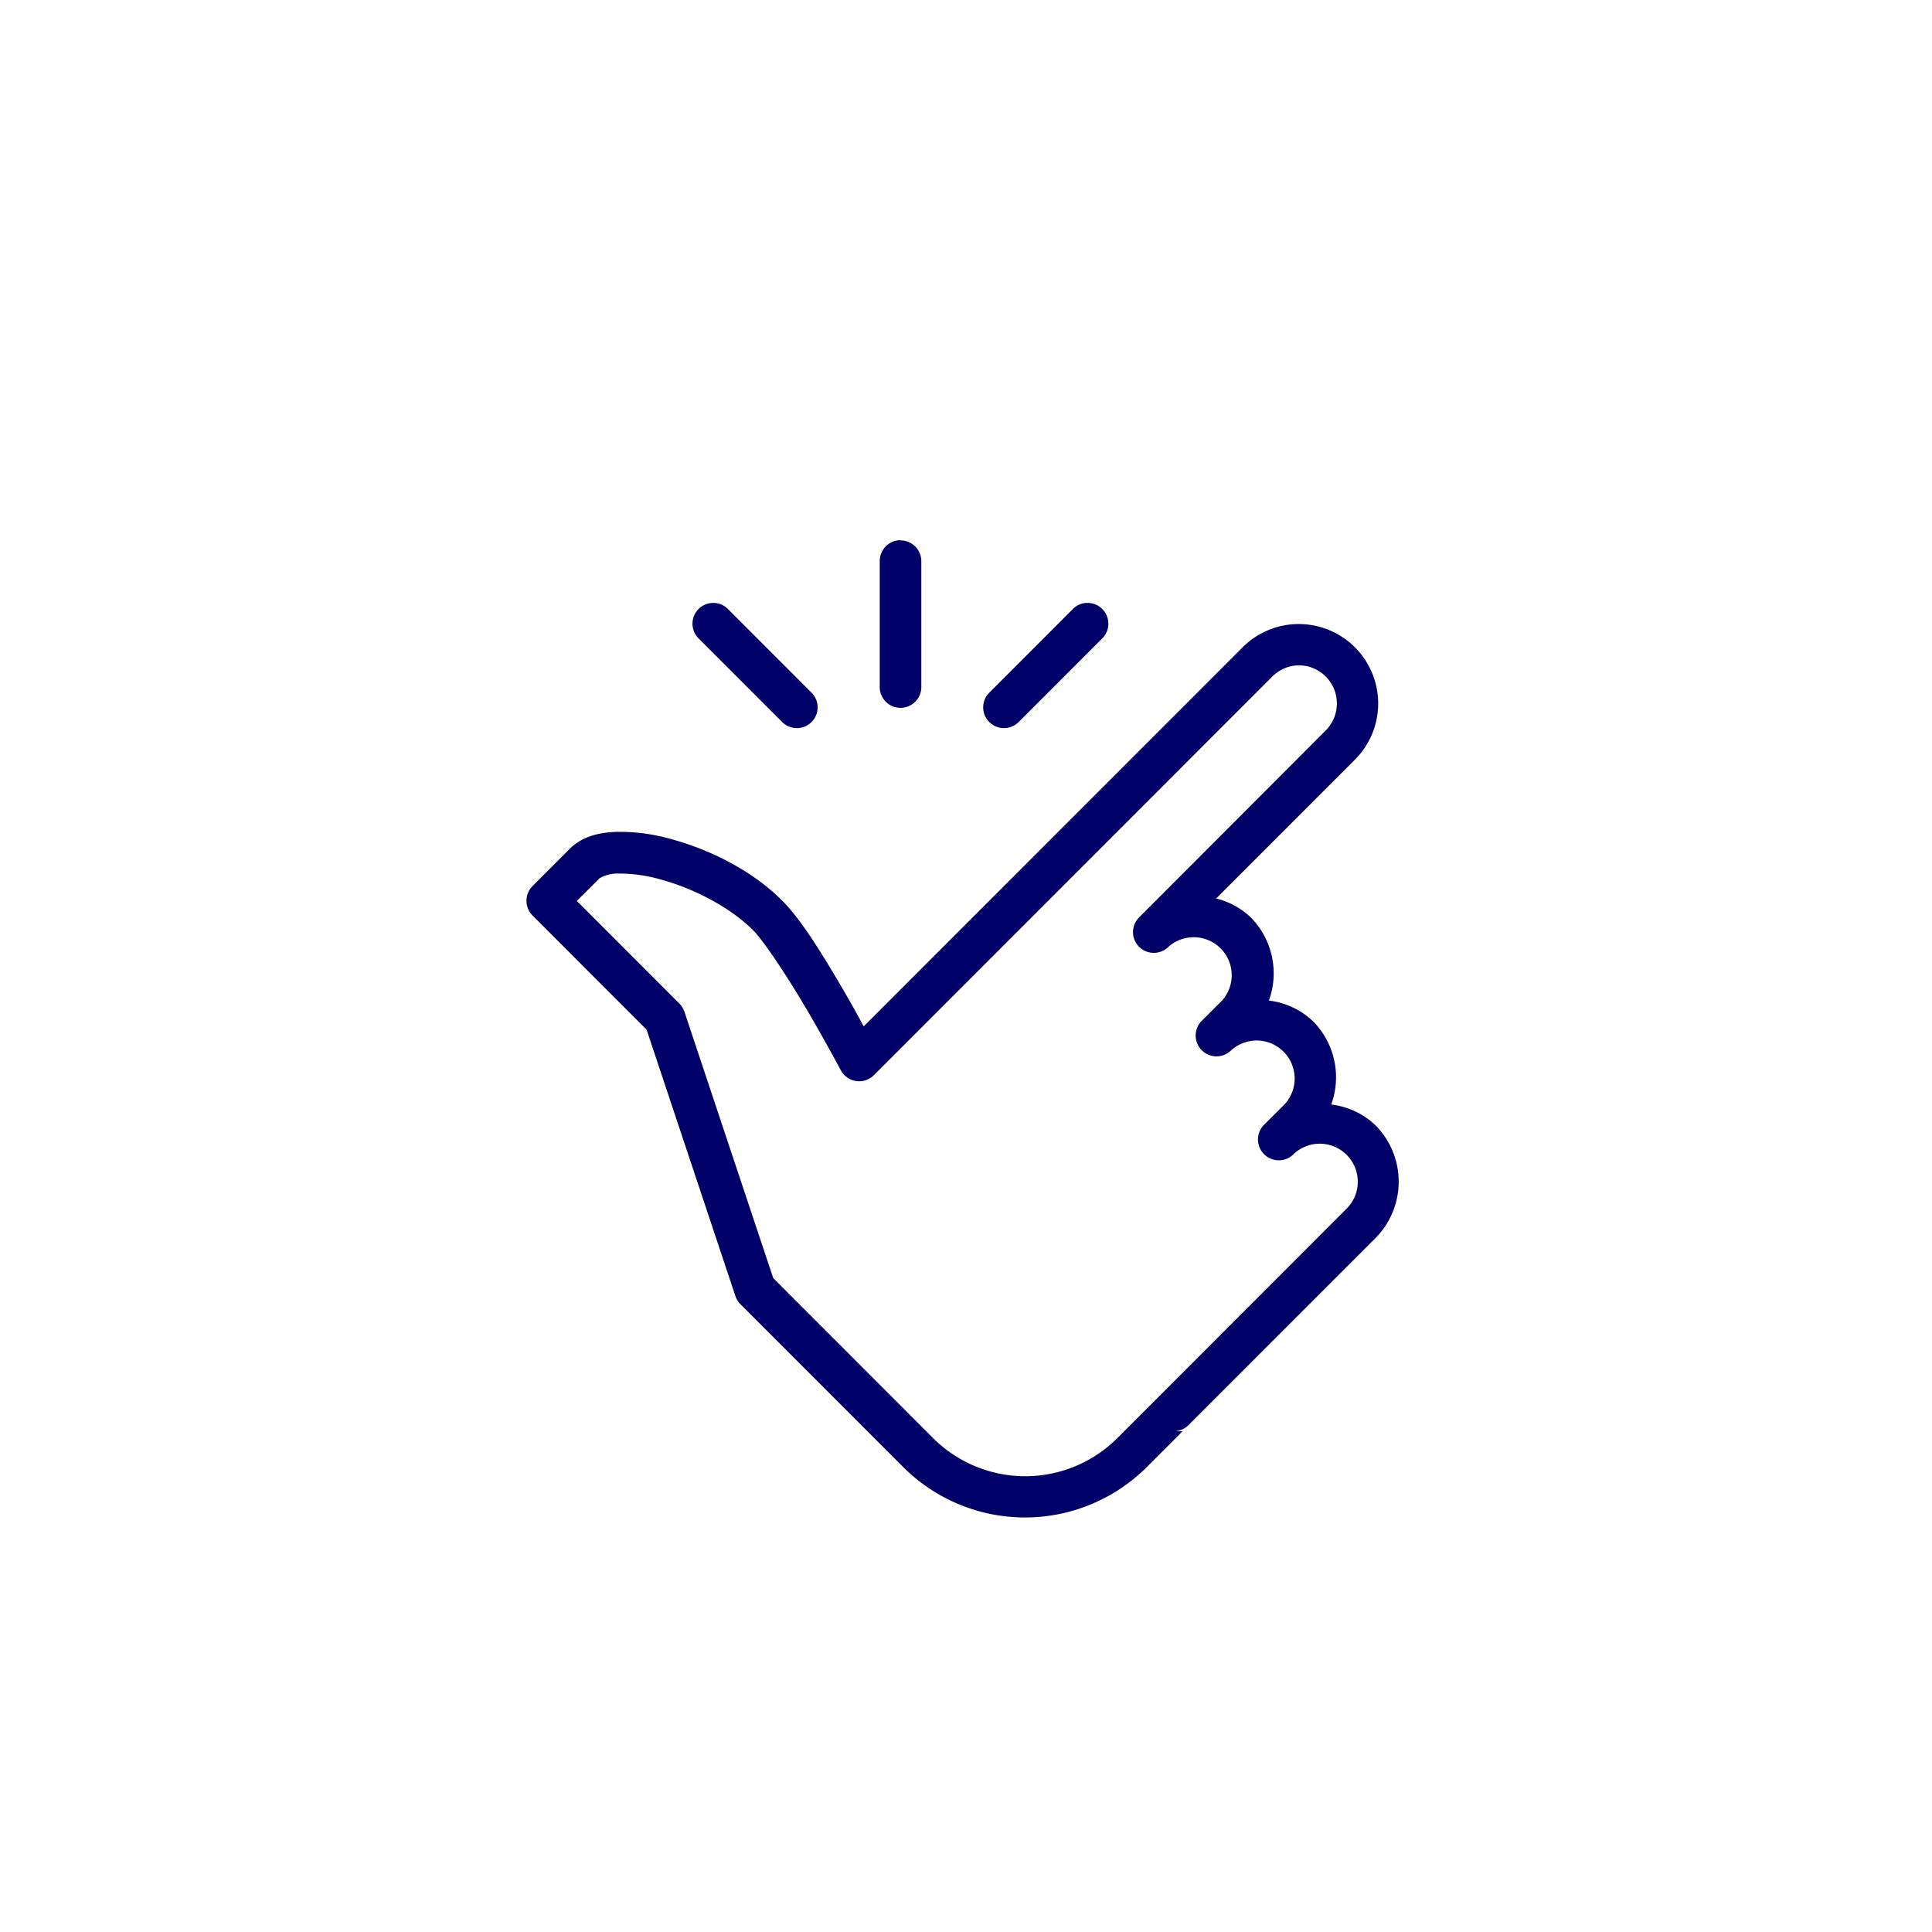 <svg id="Capa_1" data-name="Capa 1" xmlns="http://www.w3.org/2000/svg" viewBox="0 0 400 400"><defs><style>.cls-1{fill:#000068;}</style></defs><title>Facil</title><path class="cls-1" d="M268.94,137.75a7.9,7.9,0,0,1,5.56,13.46L235.78,190a4.3,4.3,0,0,0,6.08,6.08A7.87,7.87,0,0,1,253,207.17l-4.31,4.31a4.31,4.31,0,0,0,6.09,6.09A7.87,7.87,0,0,1,265.9,228.7l-4.31,4.3a4.31,4.31,0,0,0,6.09,6.09,7.87,7.87,0,0,1,11.12,11.15L240.08,289l-8.71,8.71a27,27,0,0,1-38.22,0l-33.06-33.09-18.37-55.1a4.6,4.6,0,0,0-1-1.68l-21.3-21.31,4.68-4.67a7.34,7.34,0,0,1,3.88-1,31.23,31.23,0,0,1,8.89,1.25c6.74,1.83,14.3,5.73,19.08,10.51,2.25,2.27,7.26,9.87,11.14,16.49s7,12.49,7,12.49a4.3,4.3,0,0,0,6.84,1l82.49-82.53A7.87,7.87,0,0,1,268.94,137.75Zm0-8.55a16.42,16.42,0,0,0-11.65,4.8l-78.47,78.5c-1.3-2.37-1.94-3.63-4.34-7.75-4-6.81-8.45-14.19-12.51-18.26-6.21-6.22-14.82-10.52-22.89-12.73a39,39,0,0,0-11.48-1.53c-3.56.14-7,.89-9.63,3.5l-7.71,7.72a4.32,4.32,0,0,0,0,6.1l23.61,23.63,18.37,55.1a4.27,4.27,0,0,0,1,1.68l33.78,33.8a35.68,35.68,0,0,0,50.39,0l7.44-7.45h-1.78a4.32,4.32,0,0,0,3-1.26l38.73-38.74a16.59,16.59,0,0,0,0-23.31,16,16,0,0,0-9.18-4.32,16.51,16.51,0,0,0-3.73-17.2,16,16,0,0,0-9.18-4.32,16.51,16.51,0,0,0-3.73-17.2,15.92,15.92,0,0,0-7.19-3.94l28.71-28.72a16.45,16.45,0,0,0-11.65-28.1Zm-43.85-4.37a4.18,4.18,0,0,0-3,1.3l-17.21,17.22a4.3,4.3,0,1,0,6.08,6.08l17.21-17.22a4.3,4.3,0,0,0-3.12-7.38Zm-77.42,0a4.3,4.3,0,0,0-3,7.38l17.21,17.22a4.3,4.3,0,1,0,6.08-6.08l-17.21-17.22A4.24,4.24,0,0,0,147.67,124.83Zm38.71-13a4.34,4.34,0,0,0-4.24,4.38v25.82a4.31,4.31,0,1,0,8.61,0V116.26a4.32,4.32,0,0,0-4.37-4.38Z"/></svg>
